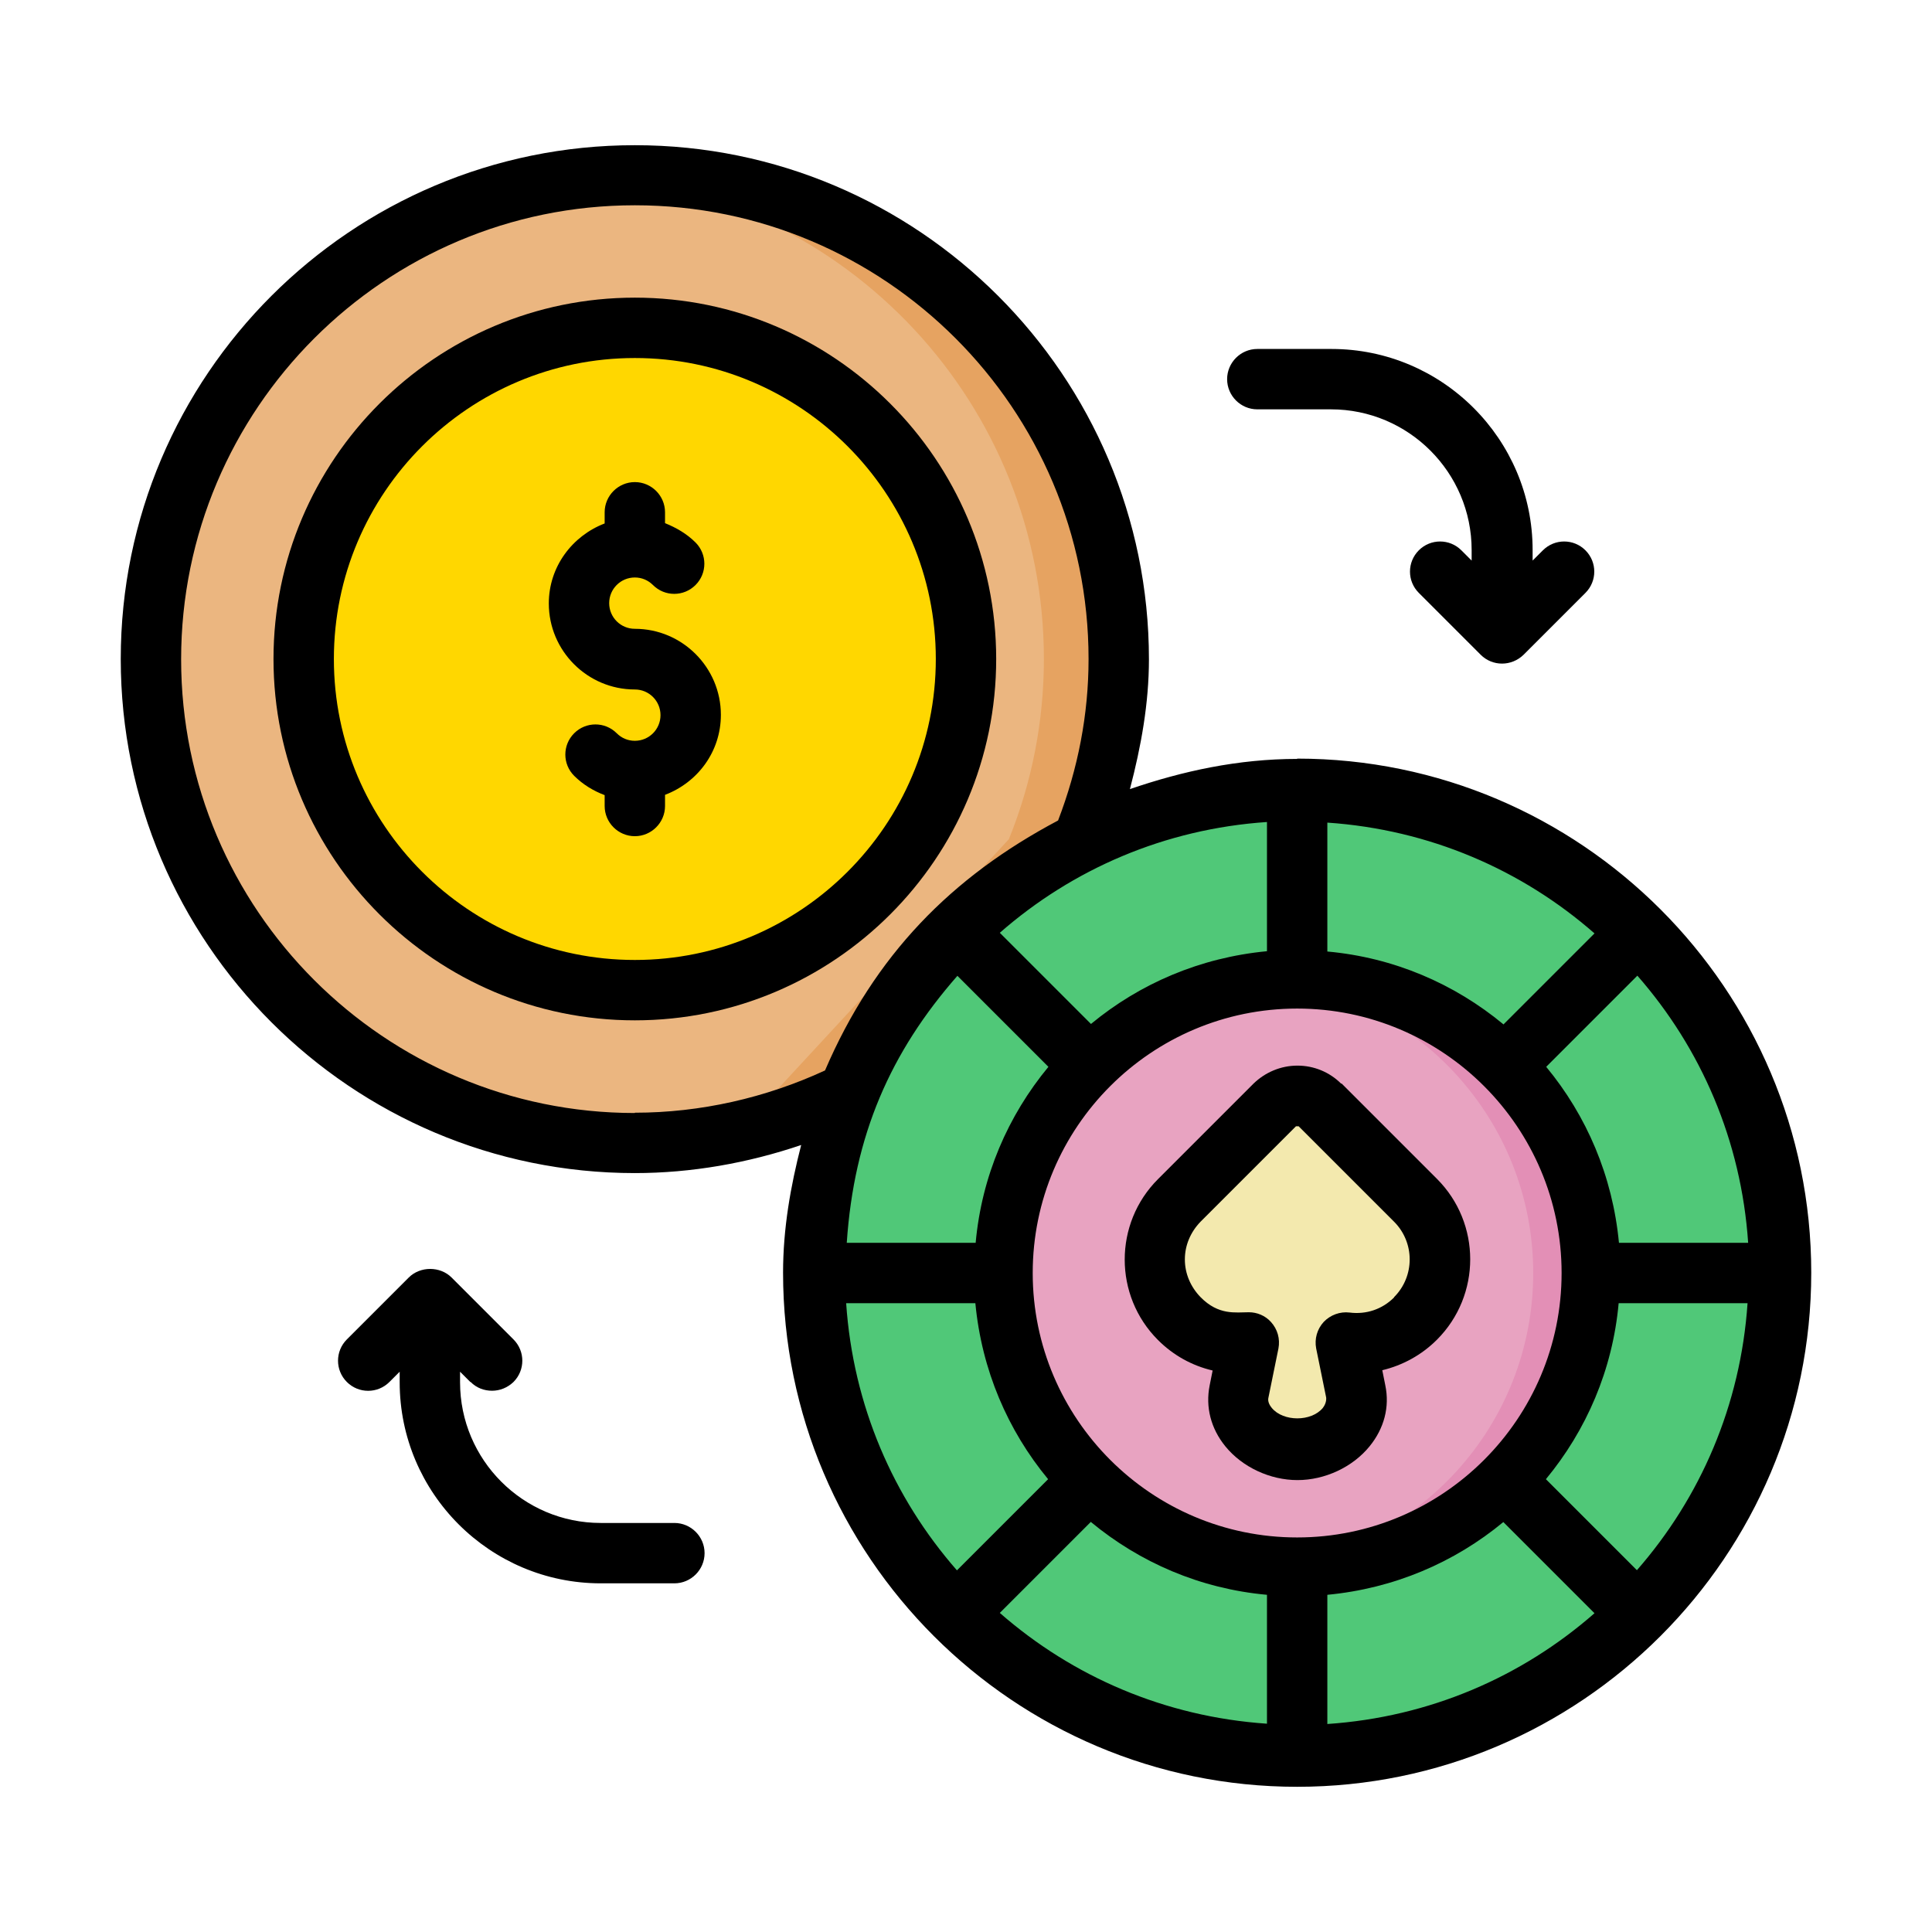 <!DOCTYPE svg PUBLIC "-//W3C//DTD SVG 1.1//EN" "http://www.w3.org/Graphics/SVG/1.1/DTD/svg11.dtd">
<!-- Uploaded to: SVG Repo, www.svgrepo.com, Transformed by: SVG Repo Mixer Tools -->
<svg width="800px" height="800px" viewBox="0 0 64 64" xmlns="http://www.w3.org/2000/svg" fill="#000000">
<g id="SVGRepo_bgCarrier" stroke-width="0"/>
<g id="SVGRepo_tracerCarrier" stroke-linecap="round" stroke-linejoin="round"/>
<g id="SVGRepo_iconCarrier"> <g id="a"/> <g id="b"/> <g id="c"/> <g id="d"/> <g id="e"/> <g id="f"/> <g id="g"/> <g id="h"/> <g id="i"/> <g id="j"/> <g id="k"/> <g id="l"/> <g id="m"/> <g id="n"/> <g id="o"/> <g id="p"/> <g id="q"/> <g id="r"/> <g id="s"/> <g id="t"/> <g id="u"/> <g id="v"/> <g id="w"/> <g id="x"/> <g id="y"/> <g id="a`"/> <g id="aa"/> <g id="ab"/> <g id="ac"/> <g id="ad"/> <g id="ae"/> <g id="af"/> <g id="ag"/> <g id="ah"> <path d="M21.03,5.8C12.18,5.8,5,12.98,5,21.83s7.18,16.03,16.03,16.03c2.46,0,4.89-.57,7.1-1.66l7.77-8.4c.76-1.9,1.16-3.93,1.16-5.97,0-8.85-7.18-16.03-16.03-16.03Z" fill="#ebb680" fill-rule="evenodd"/> <path d="M32,21.83c0,6.06-4.91,10.97-10.97,10.97s-10.97-4.91-10.97-10.97,4.91-10.97,10.97-10.97,10.97,4.91,10.97,10.97Z" fill="#FFD700" fill-rule="evenodd"/> <path d="M21.03,10.86c-.54,0-1.07,.04-1.6,.12,5.37,.8,9.35,5.42,9.35,10.85,0,5.44-3.98,10.05-9.36,10.85,.53,.08,1.07,.12,1.61,.12,6.06,0,10.97-4.91,10.97-10.97s-4.91-10.97-10.97-10.97Z" fill="#FFD700" fill-rule="evenodd"/> <path d="M21.03,5.8c-.42,0-.83,.02-1.24,.05,8.27,.64,14.79,7.54,14.79,15.98,0,2.05-.39,4.07-1.16,5.97l-7.77,8.4c-1.84,.91-3.83,1.45-5.87,1.61,.42,.03,.83,.05,1.26,.05,2.46,0,4.89-.57,7.1-1.66l7.77-8.4c.76-1.9,1.16-3.93,1.16-5.97,0-8.85-7.18-16.03-16.03-16.03Z" fill="#e6a361" fill-rule="evenodd"/> <circle cx="42.97" cy="42.17" fill="#50C878" r="16.03" transform="translate(-12.43 65.73) rotate(-67.5)"/> <circle cx="42.97" cy="42.17" fill="#e8a3c1" r="9.76"/> <path d="M42.97,36.3c-.27,0-.54,.1-.75,.31l-3.16,3.16c-1.08,1.08-1.08,2.83,0,3.91,.63,.63,1.49,.89,2.31,.79l-.33,1.62c-.21,1.05,.86,1.94,1.94,1.94s2.15-.89,1.94-1.94l-.33-1.62c.82,.1,1.68-.16,2.31-.79,1.08-1.08,1.09-2.83,0-3.91l-3.16-3.16c-.21-.21-.48-.31-.75-.31Z" fill="#f3e9ae" fill-rule="evenodd"/> <path d="M42.97,26.14c-.36,.01-.72,.04-1.08,.08,8.2,.81,14.46,7.71,14.46,15.95-.02,8.32-6.41,15.25-14.7,15.93,.44,.05,.88,.08,1.32,.09,8.85,0,16.03-7.18,16.03-16.03,0-8.85-7.18-16.03-16.03-16.03Z" fill="#50C878" fill-rule="evenodd"/> <path d="M42.97,32.41c-.33,0-.65,.02-.97,.05,4.93,.49,8.79,4.65,8.79,9.71s-3.85,9.22-8.79,9.71c.32,.03,.64,.05,.97,.05,5.39,0,9.76-4.37,9.76-9.76s-4.37-9.76-9.76-9.76Z" fill="#e38fb6" fill-rule="evenodd"/> <path d="M21.03,20.83c-.47,0-.85-.38-.85-.85s.38-.85,.85-.85c.23,0,.44,.09,.6,.25,.39,.39,1.02,.39,1.41,0,.39-.39,.39-1.02,0-1.41-.29-.29-.64-.49-1.01-.64v-.36c0-.55-.45-1-1-1s-1,.45-1,1v.37c-1.07,.41-1.85,1.43-1.85,2.65,0,1.57,1.28,2.85,2.85,2.85,.47,0,.85,.38,.85,.85s-.38,.85-.85,.85c-.23,0-.44-.09-.6-.25-.39-.39-1.02-.39-1.41,0s-.39,1.02,0,1.41c.29,.29,.64,.5,1.01,.64v.36c0,.55,.45,1,1,1s1-.45,1-1v-.37c1.08-.41,1.85-1.43,1.85-2.65,0-1.57-1.28-2.85-2.85-2.85Z"/> <path d="M44.43,35.9c-.39-.39-.91-.6-1.45-.6h0c-.55,0-1.07,.22-1.46,.6l-3.16,3.16c-1.47,1.47-1.47,3.86,0,5.33,.51,.51,1.13,.85,1.81,1.01l-.1,.5c-.14,.71,.04,1.42,.52,2.01,.56,.69,1.48,1.12,2.39,1.12s1.83-.43,2.39-1.12c.48-.59,.67-1.3,.52-2.02l-.1-.5c.67-.16,1.3-.5,1.81-1.01,1.47-1.47,1.47-3.86,0-5.33l-3.16-3.16Zm1.75,7.08c-.39,.39-.92,.57-1.47,.5-.32-.04-.64,.08-.86,.31-.22,.24-.31,.56-.25,.88l.33,1.62s.03,.17-.11,.35c-.38,.46-1.31,.46-1.69,0-.15-.18-.12-.31-.11-.35l.33-1.62c.06-.32-.03-.64-.25-.88-.19-.21-.46-.32-.73-.32-.44,0-1,.11-1.6-.5-.33-.34-.52-.78-.52-1.25s.19-.91,.52-1.25l3.16-3.16s.05,0,.09,0l3.16,3.16c.69,.69,.69,1.81,0,2.5Z"/> <path d="M33,21.83c0-6.6-5.37-11.97-11.97-11.97s-11.97,5.37-11.97,11.97,5.37,11.97,11.97,11.97,11.97-5.37,11.97-11.97Zm-11.97,9.97c-5.5,0-9.97-4.47-9.97-9.97s4.47-9.97,9.97-9.97,9.97,4.47,9.97,9.97-4.47,9.97-9.97,9.97Z"/> <path d="M42.97,25.14c-1.95,0-3.79,.4-5.54,1,.37-1.41,.63-2.84,.63-4.3,0-9.39-7.64-17.03-17.03-17.03S4,12.44,4,21.83s7.64,17.03,17.03,17.03c1.87,0,3.74-.33,5.51-.93-.35,1.36-.6,2.76-.6,4.23,0,9.39,7.64,17.03,17.03,17.03s17.03-7.64,17.03-17.03-7.64-17.03-17.03-17.03Zm11.26,26.88l-3.02-3.02c1.34-1.62,2.21-3.62,2.41-5.83h4.27c-.23,3.38-1.56,6.44-3.67,8.85Zm-26.19-8.85h4.27c.21,2.21,1.07,4.21,2.41,5.83l-3.02,3.02c-2.11-2.41-3.44-5.46-3.67-8.85Zm3.67-10.85l3.02,3.02c-1.34,1.62-2.21,3.62-2.41,5.83h-4.27c.24-3.56,1.44-6.31,3.67-8.85Zm10.26-5.08v4.27c-2.21,.21-4.21,1.07-5.83,2.41l-3.02-3.02c2.41-2.11,5.46-3.44,8.85-3.67Zm1,23.69c-4.83,0-8.76-3.93-8.76-8.76s3.93-8.76,8.76-8.76,8.76,3.93,8.76,8.76-3.93,8.76-8.76,8.76Zm6.83-17c-1.62-1.34-3.62-2.21-5.83-2.41v-4.27c3.38,.23,6.44,1.56,8.85,3.67l-3.02,3.02Zm-13.66,16.49c1.62,1.34,3.62,2.21,5.83,2.41v4.27c-3.38-.23-6.44-1.56-8.85-3.67l3.02-3.02Zm7.83,2.41c2.21-.21,4.21-1.07,5.83-2.41l3.02,3.02c-2.41,2.11-5.46,3.44-8.85,3.67v-4.27Zm9.66-11.66c-.21-2.21-1.07-4.21-2.41-5.83l3.02-3.02c2.11,2.41,3.44,5.46,3.67,8.85h-4.27Zm-32.6-4.3c-8.29,0-15.03-6.74-15.03-15.03S12.74,6.8,21.03,6.8s15.03,6.74,15.03,15.03c0,1.84-.35,3.63-1.01,5.35-3.53,1.87-6.08,4.46-7.72,8.28-1.97,.91-4.13,1.4-6.3,1.4Z"/> <path d="M44.09,11.56h-2.44c-.55,0-1,.45-1,1s.45,1,1,1h2.44c2.57,0,4.66,2.09,4.66,4.66v.35l-.34-.34c-.39-.39-1.02-.39-1.41,0-.39,.39-.39,1.02,0,1.41l2.05,2.05c.39,.39,1.02,.39,1.42,0l2.05-2.05c.39-.39,.39-1.02,0-1.41-.39-.39-1.02-.39-1.41,0l-.34,.34v-.35c0-3.67-2.99-6.66-6.66-6.66Z"/> <path d="M15.59,45.78c.2,.2,.45,.29,.71,.29s.51-.1,.71-.29c.39-.39,.39-1.02,0-1.41l-2.05-2.05c-.38-.38-1.04-.38-1.42,0l-2.05,2.05c-.39,.39-.39,1.02,0,1.41,.39,.39,1.02,.39,1.41,0l.34-.34v.35c0,3.67,2.99,6.66,6.66,6.66h2.44c.55,0,1-.45,1-1s-.45-1-1-1h-2.44c-2.57,0-4.66-2.09-4.66-4.66v-.35l.34,.34Z"/> </g> <g id="ai"/> <g id="aj"/> <g id="ak"/> <g id="al"/> <g id="am"/> <g id="an"/> <g id="ao"/> <g id="ap"/> <g id="aq"/> <g id="ar"/> <g id="as"/> <g id="at"/> <g id="au"/> <g id="av"/> <g id="aw"/> <g id="ax"/> </g>
</svg>